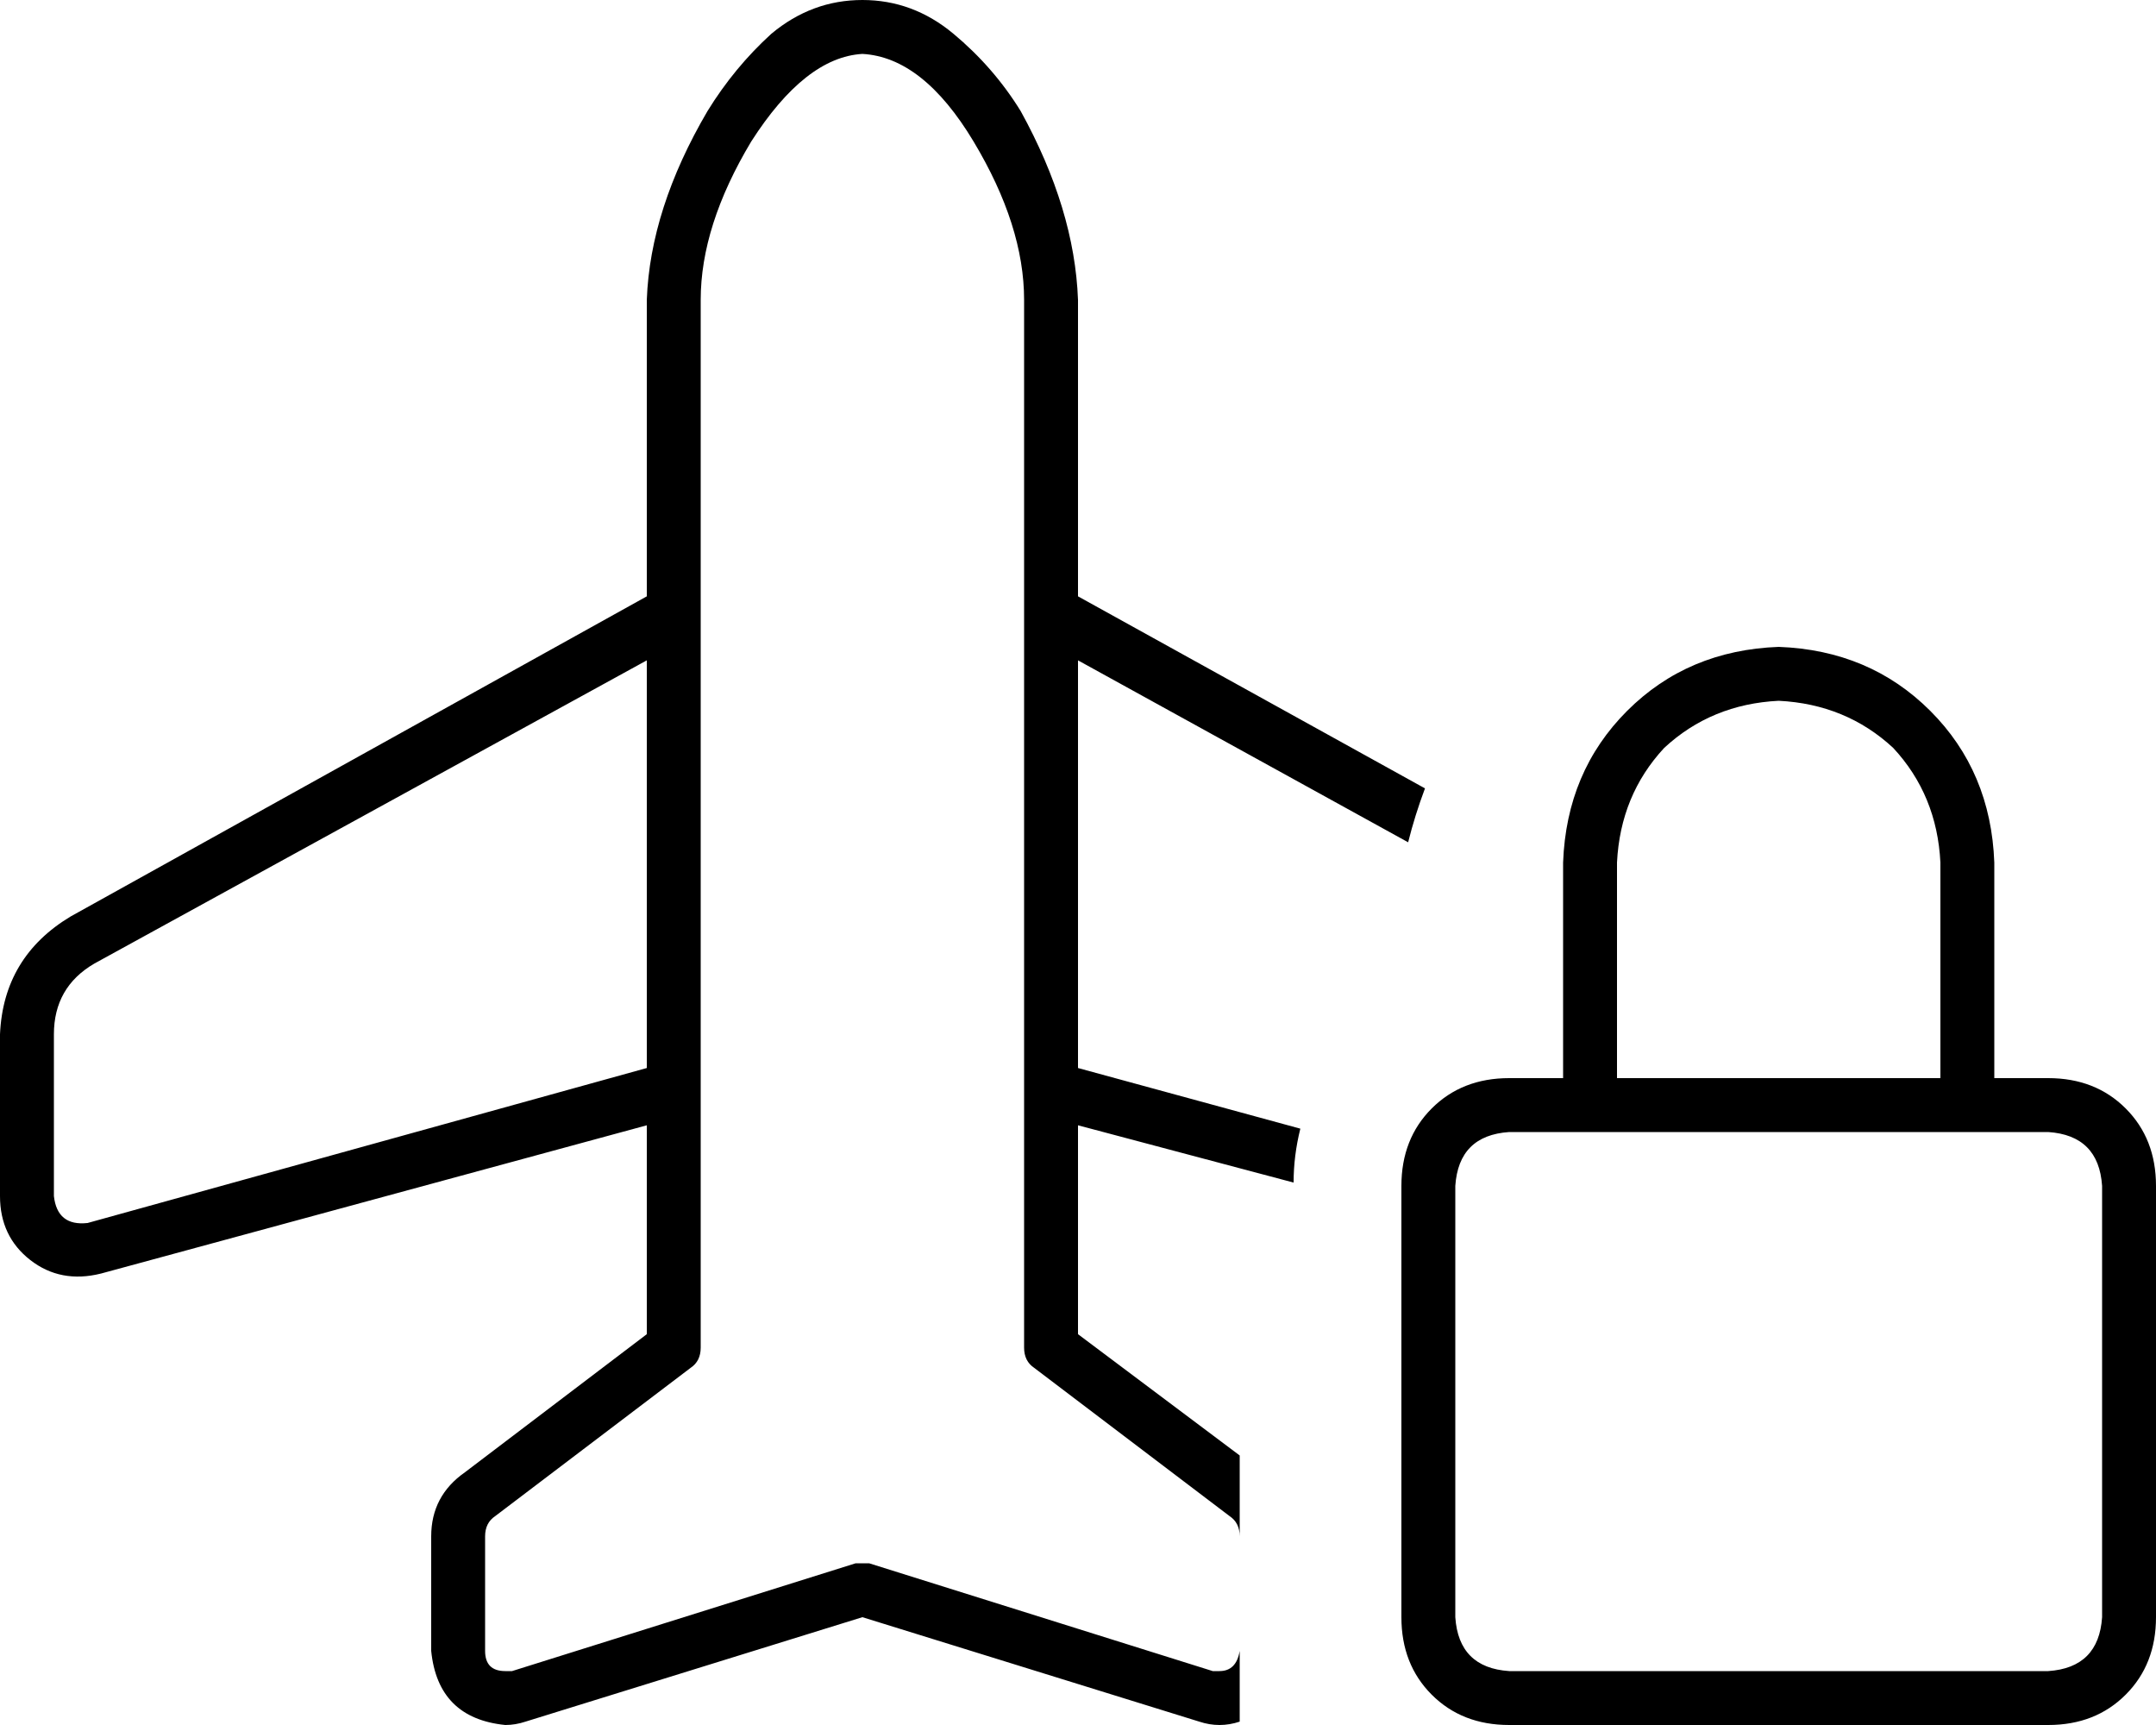 <svg xmlns="http://www.w3.org/2000/svg" viewBox="0 0 640 512">
  <path d="M 256 0 Q 241 0 229 10 L 229 10 L 229 10 Q 218 20 210 33 Q 193 62 192 89 L 192 176 L 192 176 L 192 177 L 192 177 L 21 272 L 21 272 Q 1 284 0 307 L 0 355 L 0 355 Q 0 367 9 374 Q 18 381 30 378 L 192 334 L 192 334 L 192 352 L 192 352 L 192 396 L 192 396 L 138 437 L 138 437 Q 128 444 128 456 L 128 490 L 128 490 Q 130 510 150 512 Q 153 512 156 511 L 256 480 L 256 480 L 356 511 L 356 511 Q 359 512 362 512 Q 365 512 368 511 L 368 490 L 368 490 Q 367 496 362 496 Q 361 496 360 496 L 358 503 L 358 503 L 360 496 L 360 496 L 258 464 L 258 464 Q 256 464 254 464 L 152 496 L 152 496 Q 151 496 150 496 Q 144 496 144 490 L 144 456 L 144 456 Q 144 452 147 450 L 205 406 L 205 406 Q 208 404 208 400 L 208 352 L 208 352 L 208 323 L 208 323 L 208 182 L 208 182 L 208 176 L 208 176 L 208 89 L 208 89 Q 208 67 223 42 Q 239 17 256 16 Q 274 17 289 42 Q 304 67 304 89 L 304 176 L 304 176 L 304 182 L 304 182 Q 304 182 304 182 Q 304 182 304 182 L 304 323 L 304 323 L 304 352 L 304 352 L 304 400 L 304 400 Q 304 404 307 406 L 365 450 L 365 450 Q 368 452 368 456 L 368 432 L 368 432 L 320 396 L 320 396 L 320 352 L 320 352 L 320 334 L 320 334 L 384 351 L 384 351 Q 384 343 386 335 L 320 317 L 320 317 L 320 196 L 320 196 L 418 250 L 418 250 Q 420 242 423 234 L 320 177 L 320 177 L 320 176 L 320 176 L 320 89 L 320 89 Q 319 62 303 33 Q 295 20 283 10 Q 271 0 256 0 L 256 0 Z M 28 286 L 192 196 L 28 286 L 192 196 L 192 317 L 192 317 L 26 363 L 26 363 Q 17 364 16 355 L 16 307 L 16 307 Q 16 293 28 286 L 28 286 Z M 528 208 Q 548 209 562 222 L 562 222 L 562 222 Q 575 236 576 256 L 576 320 L 576 320 L 480 320 L 480 320 L 480 256 L 480 256 Q 481 236 494 222 Q 508 209 528 208 L 528 208 Z M 464 256 L 464 320 L 464 256 L 464 320 L 448 320 L 448 320 Q 434 320 425 329 Q 416 338 416 352 L 416 480 L 416 480 Q 416 494 425 503 Q 434 512 448 512 L 608 512 L 608 512 Q 622 512 631 503 Q 640 494 640 480 L 640 352 L 640 352 Q 640 338 631 329 Q 622 320 608 320 L 592 320 L 592 320 L 592 256 L 592 256 Q 591 229 573 211 Q 555 193 528 192 Q 501 193 483 211 Q 465 229 464 256 L 464 256 Z M 448 336 L 464 336 L 448 336 L 608 336 Q 623 337 624 352 L 624 480 L 624 480 Q 623 495 608 496 L 448 496 L 448 496 Q 433 495 432 480 L 432 352 L 432 352 Q 433 337 448 336 L 448 336 Z" />
</svg>